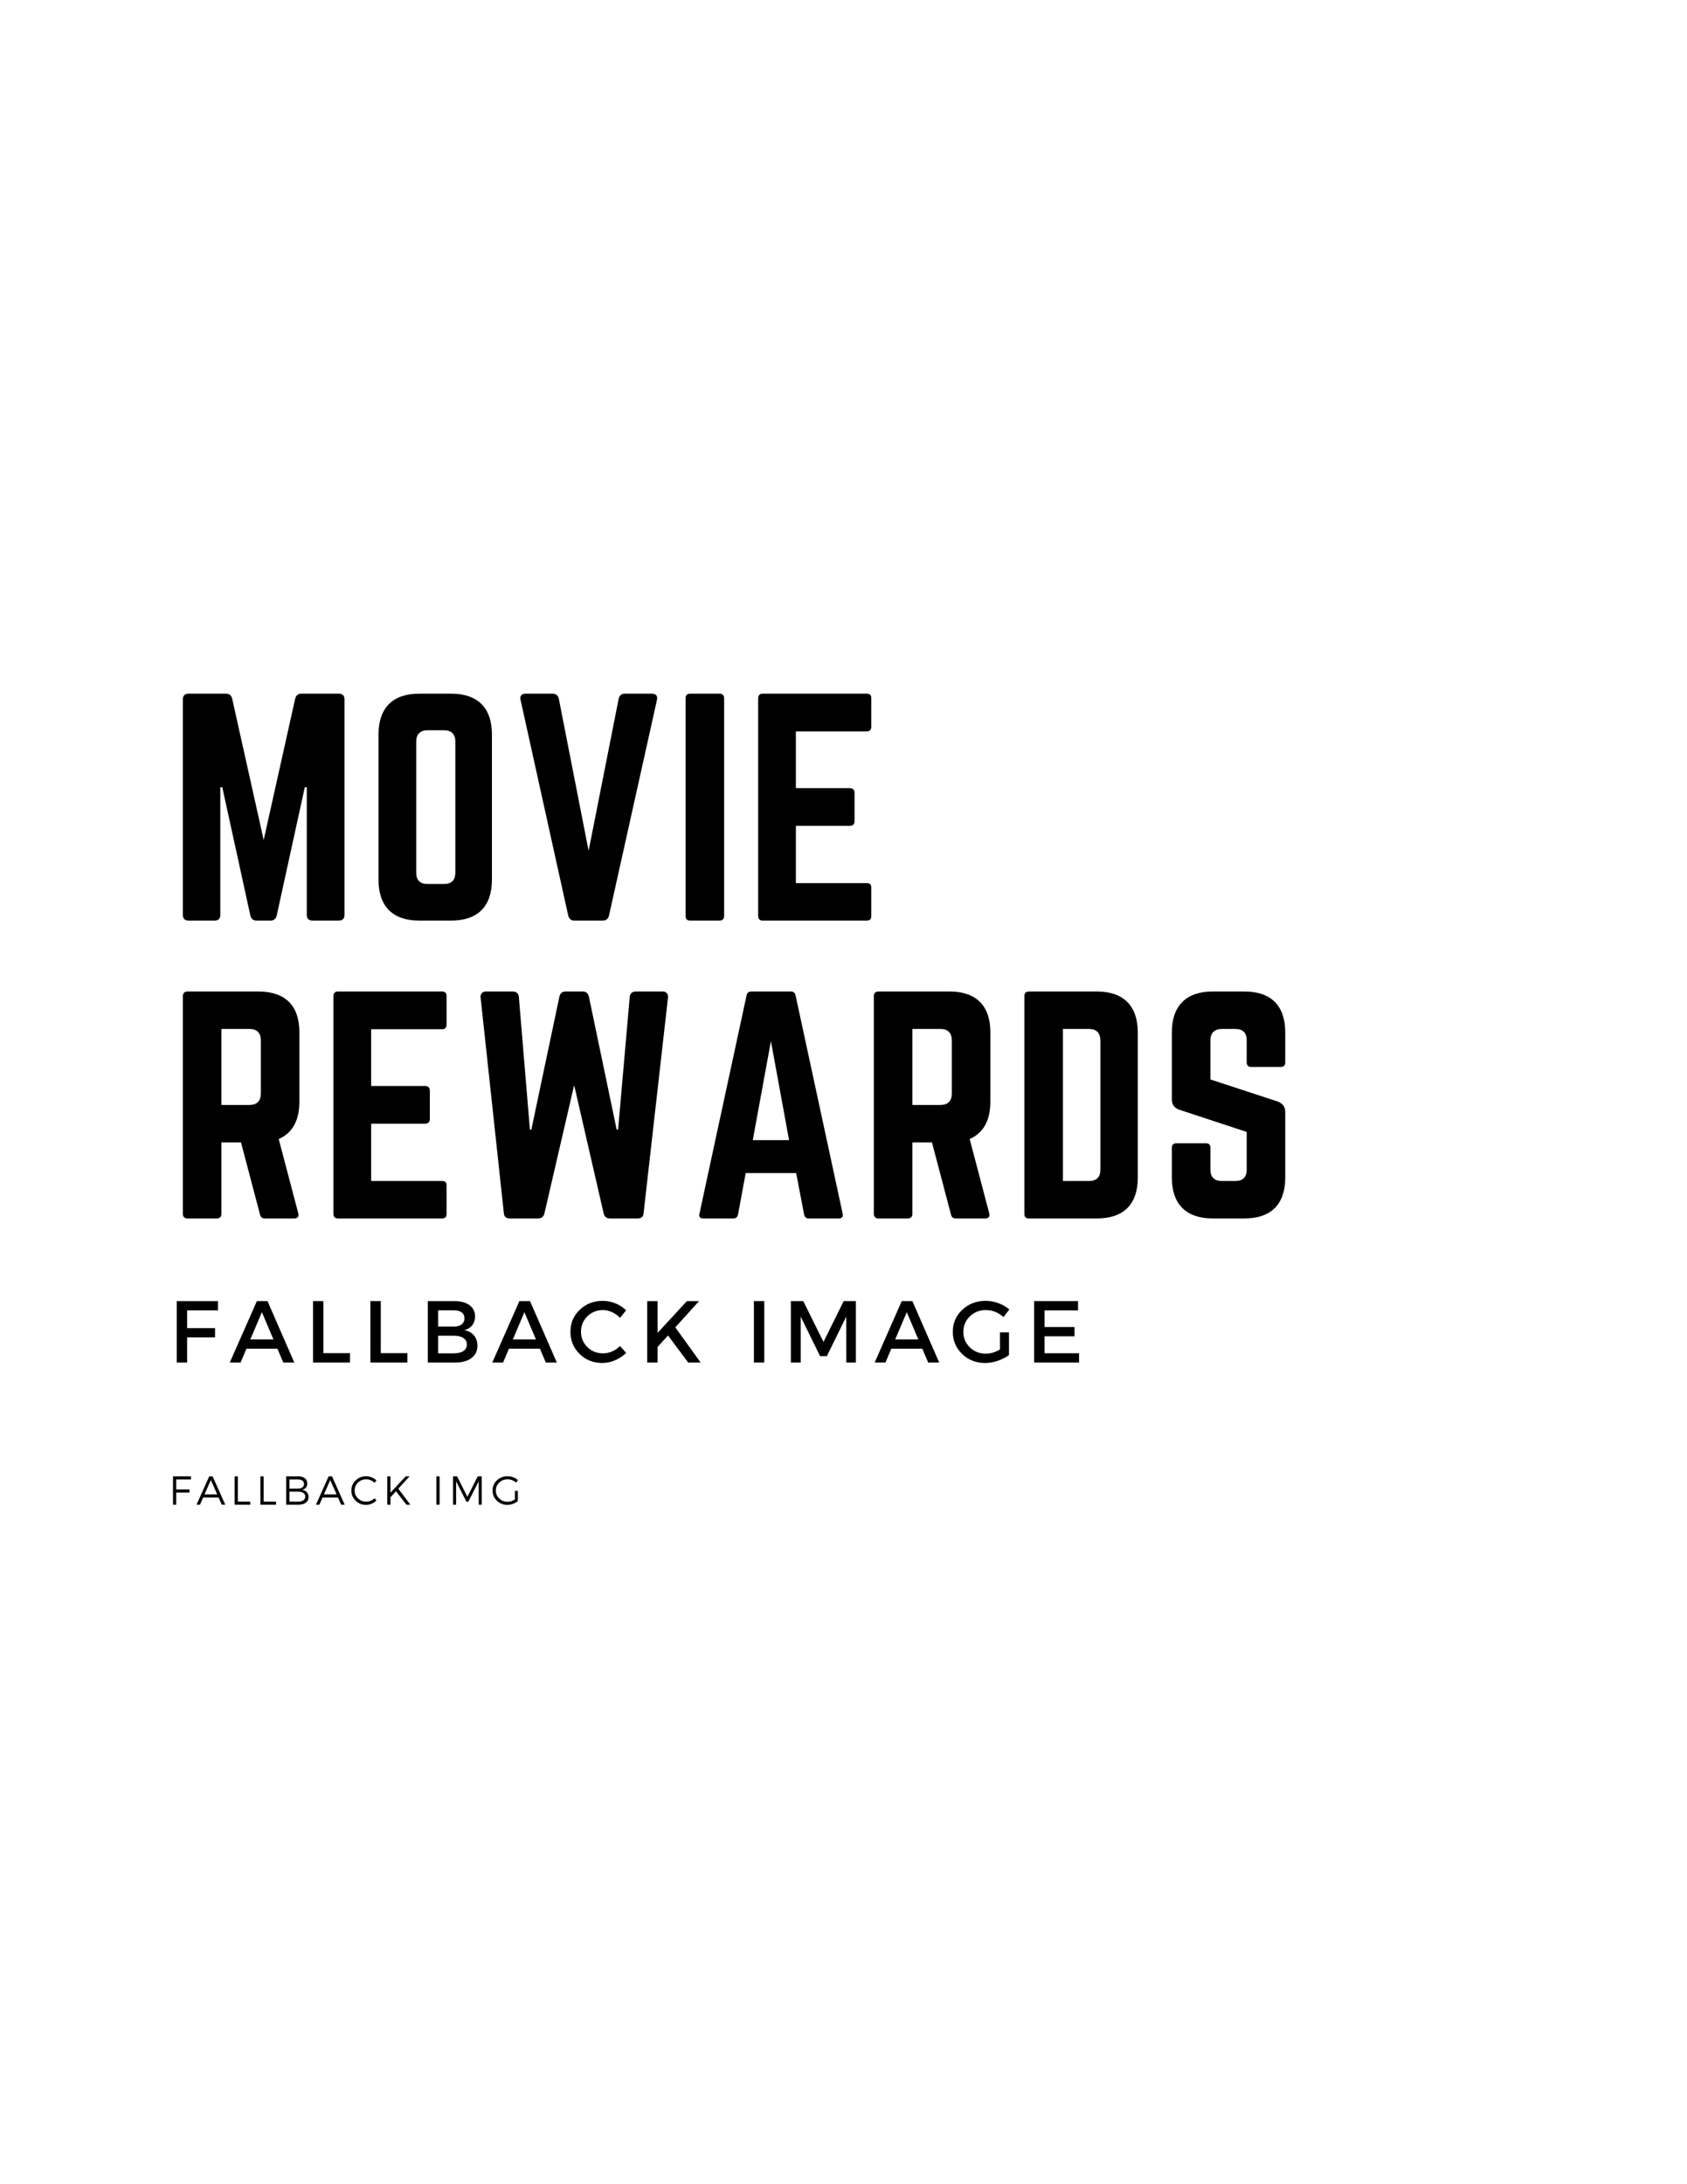 <svg xmlns="http://www.w3.org/2000/svg" xmlns:xlink="http://www.w3.org/1999/xlink" width="816" zoomAndPan="magnify" viewBox="0 0 612 792" height="1056" preserveAspectRatio="xMidYMid meet" version="1.0"><defs><g/></defs><rect x="-61.2" width="734.4" fill="#ffffff" y="-79.2" height="950.4" fill-opacity="1"/><rect x="-61.2" width="734.4" fill="#ffffff" y="-79.2" height="950.4" fill-opacity="1"/><rect x="-61.2" width="734.4" fill="#ffffff" y="-79.2" height="950.4" fill-opacity="1"/><g fill="#000000" fill-opacity="1"><g transform="translate(61.2, 333.813)"><g><path d="M 48.137 -82.285 C 46.902 -82.285 46.184 -81.668 45.875 -80.434 L 34.457 -29.211 L 23.039 -80.434 C 22.73 -81.668 22.012 -82.285 20.777 -82.285 L 7.199 -82.285 C 5.863 -82.285 5.145 -81.566 5.145 -80.23 L 5.145 -2.059 C 5.145 -0.719 5.863 0 7.199 0 L 16.664 0 C 18 0 18.719 -0.719 18.719 -2.059 L 18.719 -48.344 L 19.441 -48.344 L 29.621 -1.852 C 29.93 -0.617 30.652 0 31.887 0 L 36.926 0 C 38.16 0 38.879 -0.617 39.188 -1.852 L 49.371 -48.344 L 50.09 -48.344 L 50.09 -2.059 C 50.09 -0.719 50.812 0 52.148 0 L 61.715 0 C 63.051 0 63.773 -0.719 63.773 -2.059 L 63.773 -80.23 C 63.773 -81.566 63.051 -82.285 61.715 -82.285 Z M 48.137 -82.285 "/></g></g></g><g fill="#000000" fill-opacity="1"><g transform="translate(132.172, 333.813)"><g><path d="M 5.145 -14.812 C 5.145 -5.145 10.285 0 19.953 0 L 31.473 0 C 41.145 0 46.285 -5.145 46.285 -14.812 L 46.285 -67.477 C 46.285 -77.145 41.145 -82.285 31.473 -82.285 L 19.953 -82.285 C 10.285 -82.285 5.145 -77.145 5.145 -67.477 Z M 22.938 -13.27 C 20.262 -13.27 18.824 -14.605 18.824 -17.383 L 18.824 -64.902 C 18.824 -67.578 20.262 -69.016 22.938 -69.016 L 28.902 -69.016 C 31.578 -69.016 33.016 -67.578 33.016 -64.902 L 33.016 -17.383 C 33.016 -14.605 31.578 -13.27 28.902 -13.27 Z M 22.938 -13.27 "/></g></g></g><g fill="#000000" fill-opacity="1"><g transform="translate(185.658, 333.813)"><g><path d="M 41.039 -82.285 C 39.805 -82.285 39.086 -81.668 38.777 -80.434 L 27.875 -25.305 L 17.074 -80.434 C 16.766 -81.668 16.047 -82.285 14.812 -82.285 L 5.039 -82.285 C 3.496 -82.285 2.879 -81.465 3.188 -80.023 L 20.469 -1.852 C 20.777 -0.617 21.496 0 22.73 0 L 33.016 0 C 34.25 0 34.973 -0.617 35.281 -1.852 L 52.664 -80.023 C 52.973 -81.465 52.355 -82.285 50.812 -82.285 Z M 41.039 -82.285 "/></g></g></g><g fill="#000000" fill-opacity="1"><g transform="translate(243.567, 333.813)"><g><path d="M 6.789 -82.285 C 5.656 -82.285 5.145 -81.668 5.145 -80.641 L 5.145 -1.645 C 5.145 -0.617 5.656 0 6.789 0 L 17.484 0 C 18.516 0 19.133 -0.617 19.133 -1.645 L 19.133 -80.641 C 19.133 -81.668 18.516 -82.285 17.484 -82.285 Z M 6.789 -82.285 "/></g></g></g><g fill="#000000" fill-opacity="1"><g transform="translate(269.898, 333.813)"><g><path d="M 46.184 -80.641 C 46.184 -81.668 45.773 -82.285 44.539 -82.285 L 6.688 -82.285 C 5.762 -82.285 5.145 -81.668 5.145 -80.641 L 5.145 -1.645 C 5.145 -0.617 5.762 0 6.688 0 L 44.539 0 C 45.773 0 46.184 -0.617 46.184 -1.645 L 46.184 -11.93 C 46.184 -13.062 45.773 -13.578 44.539 -13.578 L 18.824 -13.578 L 18.824 -34.355 L 38.469 -34.355 C 39.496 -34.355 40.113 -34.973 40.113 -36.102 L 40.113 -46.285 C 40.113 -47.418 39.496 -48.035 38.469 -48.035 L 18.824 -48.035 L 18.824 -68.605 L 44.539 -68.605 C 45.773 -68.605 46.184 -69.324 46.184 -70.355 Z M 46.184 -80.641 "/></g></g></g><g fill="#000000" fill-opacity="1"><g transform="translate(61.2, 441.814)"><g><path d="M 47.418 -67.477 C 47.418 -77.145 42.273 -82.285 32.605 -82.285 L 6.789 -82.285 C 5.762 -82.285 5.145 -81.668 5.145 -80.641 L 5.145 -1.645 C 5.145 -0.617 5.762 0 6.789 0 L 17.484 0 C 18.516 0 19.133 -0.617 19.133 -1.645 L 19.133 -27.566 L 26.23 -27.566 L 33.121 -1.441 C 33.324 -0.516 33.84 0 34.867 0 L 45.566 0 C 46.699 0 47.316 -0.617 47.008 -1.852 L 39.91 -28.801 C 44.848 -30.961 47.418 -35.484 47.418 -42.379 Z M 19.133 -41.145 L 19.133 -68.707 L 29.312 -68.707 C 31.988 -68.707 33.43 -67.27 33.43 -64.594 L 33.43 -45.258 C 33.43 -42.582 31.988 -41.145 29.312 -41.145 Z M 19.133 -41.145 "/></g></g></g><g fill="#000000" fill-opacity="1"><g transform="translate(115.817, 441.814)"><g><path d="M 46.184 -80.641 C 46.184 -81.668 45.773 -82.285 44.539 -82.285 L 6.688 -82.285 C 5.762 -82.285 5.145 -81.668 5.145 -80.641 L 5.145 -1.645 C 5.145 -0.617 5.762 0 6.688 0 L 44.539 0 C 45.773 0 46.184 -0.617 46.184 -1.645 L 46.184 -11.93 C 46.184 -13.062 45.773 -13.578 44.539 -13.578 L 18.824 -13.578 L 18.824 -34.355 L 38.469 -34.355 C 39.496 -34.355 40.113 -34.973 40.113 -36.102 L 40.113 -46.285 C 40.113 -47.418 39.496 -48.035 38.469 -48.035 L 18.824 -48.035 L 18.824 -68.605 L 44.539 -68.605 C 45.773 -68.605 46.184 -69.324 46.184 -70.355 Z M 46.184 -80.641 "/></g></g></g><g fill="#000000" fill-opacity="1"><g transform="translate(169.201, 441.814)"><g><path d="M 61.406 -82.285 C 60.172 -82.285 59.348 -81.566 59.246 -80.332 L 55.027 -32.195 L 54.516 -32.195 L 44.434 -80.434 C 44.125 -81.668 43.406 -82.285 42.172 -82.285 L 36 -82.285 C 34.766 -82.285 34.047 -81.668 33.738 -80.434 L 23.555 -32.195 L 23.039 -32.195 L 19.027 -80.332 C 18.926 -81.566 18.102 -82.285 16.867 -82.285 L 7.098 -82.285 C 5.762 -82.285 5.039 -81.465 5.145 -80.125 L 13.578 -1.953 C 13.68 -0.617 14.398 0 15.738 0 L 26.023 0 C 27.258 0 27.977 -0.617 28.285 -1.75 L 39.086 -48.344 L 49.781 -1.852 C 50.09 -0.617 50.812 0 52.047 0 L 62.125 0 C 63.465 0 64.184 -0.617 64.285 -1.953 L 73.133 -80.125 C 73.234 -81.465 72.516 -82.285 71.176 -82.285 Z M 61.406 -82.285 "/></g></g></g><g fill="#000000" fill-opacity="1"><g transform="translate(249.533, 441.814)"><g><path d="M 54.719 0 C 55.953 0 56.367 -0.617 56.16 -1.75 L 39.086 -80.848 C 38.879 -81.875 38.262 -82.285 37.336 -82.285 L 23.039 -82.285 C 22.113 -82.285 21.496 -81.875 21.293 -80.848 L 4.219 -1.75 C 3.91 -0.617 4.422 0 5.555 0 L 16.559 0 C 17.484 0 18 -0.516 18.207 -1.441 L 20.984 -16.457 L 39.293 -16.457 L 42.172 -1.441 C 42.379 -0.516 42.891 0 43.816 0 Z M 36.719 -28.391 L 23.555 -28.391 L 30.137 -64.285 Z M 36.719 -28.391 "/></g></g></g><g fill="#000000" fill-opacity="1"><g transform="translate(311.864, 441.814)"><g><path d="M 47.418 -67.477 C 47.418 -77.145 42.273 -82.285 32.605 -82.285 L 6.789 -82.285 C 5.762 -82.285 5.145 -81.668 5.145 -80.641 L 5.145 -1.645 C 5.145 -0.617 5.762 0 6.789 0 L 17.484 0 C 18.516 0 19.133 -0.617 19.133 -1.645 L 19.133 -27.566 L 26.23 -27.566 L 33.121 -1.441 C 33.324 -0.516 33.84 0 34.867 0 L 45.566 0 C 46.699 0 47.316 -0.617 47.008 -1.852 L 39.91 -28.801 C 44.848 -30.961 47.418 -35.484 47.418 -42.379 Z M 19.133 -41.145 L 19.133 -68.707 L 29.312 -68.707 C 31.988 -68.707 33.43 -67.27 33.43 -64.594 L 33.43 -45.258 C 33.43 -42.582 31.988 -41.145 29.312 -41.145 Z M 19.133 -41.145 "/></g></g></g><g fill="#000000" fill-opacity="1"><g transform="translate(366.482, 441.814)"><g><path d="M 5.145 -1.645 C 5.145 -0.516 5.656 0 6.789 0 L 31.473 0 C 41.145 0 46.285 -5.145 46.285 -14.812 L 46.285 -67.371 C 46.285 -77.039 41.145 -82.285 31.473 -82.285 L 6.789 -82.285 C 5.656 -82.285 5.145 -81.668 5.145 -80.641 Z M 19.133 -13.578 L 19.133 -68.707 L 28.594 -68.707 C 31.27 -68.707 32.707 -67.27 32.707 -64.492 L 32.707 -17.691 C 32.707 -14.914 31.27 -13.578 28.594 -13.578 Z M 19.133 -13.578 "/></g></g></g><g fill="#000000" fill-opacity="1"><g transform="translate(419.968, 441.814)"><g><path d="M 19.953 -82.285 C 10.387 -82.285 5.145 -77.145 5.145 -67.477 L 5.145 -43.199 C 5.145 -41.246 6.07 -40.012 7.922 -39.395 L 32.297 -31.371 L 32.297 -17.691 C 32.297 -14.914 30.855 -13.578 28.184 -13.578 L 23.246 -13.578 C 20.676 -13.578 19.133 -14.914 19.133 -17.691 L 19.133 -25.613 C 19.133 -26.742 18.617 -27.258 17.484 -27.258 L 6.789 -27.258 C 5.762 -27.258 5.145 -26.742 5.145 -25.613 L 5.145 -14.812 C 5.145 -5.145 10.387 0 19.953 0 L 31.473 0 C 41.145 0 46.285 -5.145 46.285 -14.812 L 46.285 -38.57 C 46.285 -40.527 45.359 -41.656 43.613 -42.379 L 19.133 -50.398 L 19.133 -64.594 C 19.133 -67.27 20.676 -68.707 23.246 -68.707 L 28.184 -68.707 C 30.961 -68.707 32.297 -67.27 32.297 -64.594 L 32.297 -56.57 C 32.297 -55.543 32.914 -54.926 33.941 -54.926 L 44.641 -54.926 C 45.773 -54.926 46.285 -55.543 46.285 -56.57 L 46.285 -67.477 C 46.285 -77.145 41.145 -82.285 31.473 -82.285 Z M 19.953 -82.285 "/></g></g></g><g fill="#000000" fill-opacity="1"><g transform="translate(61.2, 494.069)"><g><path d="M 17.859 -18.906 L 6.688 -18.906 L 6.688 -12.484 L 16.812 -12.484 L 16.812 -9.141 L 6.688 -9.141 L 6.688 0 L 2.922 0 L 2.922 -22.281 L 17.891 -22.281 Z M 17.859 -18.906 "/></g></g></g><g fill="#000000" fill-opacity="1"><g transform="translate(83.322, 494.069)"><g><path d="M 17.312 -5.031 L 6.078 -5.031 L 3.953 0 L 0.031 0 L 9.859 -22.281 L 13.719 -22.281 L 23.453 0 L 19.453 0 Z M 15.875 -8.375 L 11.688 -18.266 L 7.484 -8.375 Z M 15.875 -8.375 "/></g></g></g><g fill="#000000" fill-opacity="1"><g transform="translate(110.631, 494.069)"><g><path d="M 6.688 -3.406 L 16.328 -3.406 L 16.328 0 L 2.922 0 L 2.922 -22.281 L 6.688 -22.281 Z M 6.688 -3.406 "/></g></g></g><g fill="#000000" fill-opacity="1"><g transform="translate(131.448, 494.069)"><g><path d="M 6.688 -3.406 L 16.328 -3.406 L 16.328 0 L 2.922 0 L 2.922 -22.281 L 6.688 -22.281 Z M 6.688 -3.406 "/></g></g></g><g fill="#000000" fill-opacity="1"><g transform="translate(152.264, 494.069)"><g><path d="M 2.922 -22.281 L 12.609 -22.281 C 14.922 -22.281 16.742 -21.785 18.078 -20.797 C 19.41 -19.805 20.078 -18.441 20.078 -16.703 C 20.078 -15.453 19.727 -14.383 19.031 -13.5 C 18.332 -12.625 17.379 -12.039 16.172 -11.75 C 17.648 -11.488 18.812 -10.859 19.656 -9.859 C 20.508 -8.867 20.938 -7.617 20.938 -6.109 C 20.938 -4.203 20.211 -2.707 18.766 -1.625 C 17.328 -0.539 15.348 0 12.828 0 L 2.922 0 Z M 6.688 -18.938 L 6.688 -13.047 L 12.406 -13.047 C 13.602 -13.047 14.539 -13.312 15.219 -13.844 C 15.895 -14.375 16.234 -15.102 16.234 -16.031 C 16.234 -16.969 15.898 -17.688 15.234 -18.188 C 14.566 -18.688 13.625 -18.938 12.406 -18.938 Z M 6.688 -9.734 L 6.688 -3.344 L 12.406 -3.344 C 13.895 -3.344 15.047 -3.625 15.859 -4.188 C 16.68 -4.75 17.094 -5.551 17.094 -6.594 C 17.094 -7.562 16.676 -8.328 15.844 -8.891 C 15.02 -9.453 13.875 -9.734 12.406 -9.734 Z M 6.688 -9.734 "/></g></g></g><g fill="#000000" fill-opacity="1"><g transform="translate(178.555, 494.069)"><g><path d="M 17.312 -5.031 L 6.078 -5.031 L 3.953 0 L 0.031 0 L 9.859 -22.281 L 13.719 -22.281 L 23.453 0 L 19.453 0 Z M 15.875 -8.375 L 11.688 -18.266 L 7.484 -8.375 Z M 15.875 -8.375 "/></g></g></g><g fill="#000000" fill-opacity="1"><g transform="translate(205.865, 494.069)"><g><path d="M 12.797 -22.375 C 14.367 -22.375 15.898 -22.07 17.391 -21.469 C 18.891 -20.863 20.18 -20.02 21.266 -18.938 L 19.062 -16.203 C 18.258 -17.066 17.305 -17.754 16.203 -18.266 C 15.098 -18.773 13.984 -19.031 12.859 -19.031 C 10.629 -19.031 8.742 -18.27 7.203 -16.75 C 5.672 -15.238 4.906 -13.391 4.906 -11.203 C 4.906 -8.992 5.672 -7.129 7.203 -5.609 C 8.742 -4.098 10.629 -3.344 12.859 -3.344 C 15.172 -3.344 17.238 -4.223 19.062 -5.984 L 21.297 -3.5 C 20.148 -2.375 18.812 -1.484 17.281 -0.828 C 15.75 -0.172 14.211 0.156 12.672 0.156 C 9.398 0.156 6.648 -0.926 4.422 -3.094 C 2.191 -5.27 1.078 -7.961 1.078 -11.172 C 1.078 -14.336 2.207 -16.992 4.469 -19.141 C 6.727 -21.297 9.504 -22.375 12.797 -22.375 Z M 12.797 -22.375 "/></g></g></g><g fill="#000000" fill-opacity="1"><g transform="translate(231.87, 494.069)"><g><path d="M 17.797 0 L 10.469 -9.828 L 6.688 -5.672 L 6.688 0 L 2.922 0 L 2.922 -22.281 L 6.688 -22.281 L 6.688 -10.766 L 17.312 -22.281 L 21.734 -22.281 L 13.109 -12.766 L 22.312 0 Z M 17.797 0 "/></g></g></g><g fill="#000000" fill-opacity="1"><g transform="translate(258.543, 494.069)"><g/></g></g><g fill="#000000" fill-opacity="1"><g transform="translate(270.575, 494.069)"><g><path d="M 6.688 0 L 2.922 0 L 2.922 -22.281 L 6.688 -22.281 Z M 6.688 0 "/></g></g></g><g fill="#000000" fill-opacity="1"><g transform="translate(284.007, 494.069)"><g><path d="M 26.484 0 L 23.016 0 L 22.984 -16.641 L 15.953 -2.328 L 13.5 -2.328 L 6.469 -16.641 L 6.469 0 L 2.922 0 L 2.922 -22.281 L 7.391 -22.281 L 14.734 -7.484 L 22.062 -22.281 L 26.484 -22.281 Z M 26.484 0 "/></g></g></g><g fill="#000000" fill-opacity="1"><g transform="translate(317.269, 494.069)"><g><path d="M 17.312 -5.031 L 6.078 -5.031 L 3.953 0 L 0.031 0 L 9.859 -22.281 L 13.719 -22.281 L 23.453 0 L 19.453 0 Z M 15.875 -8.375 L 11.688 -18.266 L 7.484 -8.375 Z M 15.875 -8.375 "/></g></g></g><g fill="#000000" fill-opacity="1"><g transform="translate(344.578, 494.069)"><g><path d="M 18.172 -10.953 L 21.453 -10.953 L 21.453 -2.734 C 20.305 -1.867 18.953 -1.172 17.391 -0.641 C 15.836 -0.109 14.305 0.156 12.797 0.156 C 9.504 0.156 6.727 -0.926 4.469 -3.094 C 2.207 -5.27 1.078 -7.953 1.078 -11.141 C 1.078 -14.328 2.223 -16.992 4.516 -19.141 C 6.805 -21.297 9.641 -22.375 13.016 -22.375 C 14.586 -22.375 16.129 -22.094 17.641 -21.531 C 19.16 -20.969 20.473 -20.207 21.578 -19.25 L 19.453 -16.484 C 17.617 -18.18 15.473 -19.031 13.016 -19.031 C 10.742 -19.031 8.82 -18.266 7.25 -16.734 C 5.688 -15.211 4.906 -13.348 4.906 -11.141 C 4.906 -8.91 5.691 -7.031 7.266 -5.5 C 8.848 -3.977 10.773 -3.219 13.047 -3.219 C 14.766 -3.219 16.473 -3.727 18.172 -4.75 Z M 18.172 -10.953 "/></g></g></g><g fill="#000000" fill-opacity="1"><g transform="translate(372.238, 494.069)"><g><path d="M 18.844 -18.906 L 6.688 -18.906 L 6.688 -12.891 L 17.562 -12.891 L 17.562 -9.516 L 6.688 -9.516 L 6.688 -3.375 L 19.219 -3.375 L 19.219 0 L 2.922 0 L 2.922 -22.281 L 18.844 -22.281 Z M 18.844 -18.906 "/></g></g></g><g fill="#000000" fill-opacity="1"><g transform="translate(61.2, 545.609)"><g><path d="M 8.094 -9.156 L 2.734 -9.156 L 2.734 -5.531 L 7.531 -5.531 L 7.531 -4.406 L 2.734 -4.406 L 2.734 0 L 1.562 0 L 1.562 -10.281 L 8.094 -10.281 Z M 8.094 -9.156 "/></g></g></g><g fill="#000000" fill-opacity="1"><g transform="translate(71.236, 545.609)"><g><path d="M 8.062 -2.594 L 2.453 -2.594 L 1.312 0 L 0.062 0 L 4.672 -10.281 L 5.891 -10.281 L 10.484 0 L 9.203 0 Z M 7.562 -3.734 L 5.25 -8.938 L 2.953 -3.734 Z M 7.562 -3.734 "/></g></g></g><g fill="#000000" fill-opacity="1"><g transform="translate(83.549, 545.609)"><g><path d="M 2.734 -1.109 L 7.234 -1.109 L 7.234 0 L 1.562 0 L 1.562 -10.281 L 2.734 -10.281 Z M 2.734 -1.109 "/></g></g></g><g fill="#000000" fill-opacity="1"><g transform="translate(92.91, 545.609)"><g><path d="M 2.734 -1.109 L 7.234 -1.109 L 7.234 0 L 1.562 0 L 1.562 -10.281 L 2.734 -10.281 Z M 2.734 -1.109 "/></g></g></g><g fill="#000000" fill-opacity="1"><g transform="translate(102.27, 545.609)"><g><path d="M 1.562 -10.281 L 5.891 -10.281 C 6.93 -10.281 7.742 -10.051 8.328 -9.594 C 8.91 -9.145 9.203 -8.52 9.203 -7.719 C 9.203 -7.102 9.035 -6.594 8.703 -6.188 C 8.367 -5.781 7.906 -5.516 7.312 -5.391 C 8.062 -5.285 8.641 -5 9.047 -4.531 C 9.461 -4.07 9.672 -3.492 9.672 -2.797 C 9.672 -1.922 9.344 -1.234 8.688 -0.734 C 8.031 -0.242 7.125 0 5.969 0 L 1.562 0 Z M 2.734 -9.156 L 2.734 -5.844 L 5.828 -5.844 C 6.523 -5.844 7.062 -5.988 7.438 -6.281 C 7.82 -6.57 8.016 -6.984 8.016 -7.516 C 8.016 -8.035 7.82 -8.438 7.438 -8.719 C 7.062 -9.008 6.523 -9.156 5.828 -9.156 Z M 2.734 -4.734 L 2.734 -1.109 L 5.828 -1.109 C 6.672 -1.109 7.32 -1.27 7.781 -1.594 C 8.238 -1.914 8.469 -2.367 8.469 -2.953 C 8.469 -3.516 8.234 -3.953 7.766 -4.266 C 7.305 -4.578 6.66 -4.734 5.828 -4.734 Z M 2.734 -4.734 "/></g></g></g><g fill="#000000" fill-opacity="1"><g transform="translate(114.554, 545.609)"><g><path d="M 8.062 -2.594 L 2.453 -2.594 L 1.312 0 L 0.062 0 L 4.672 -10.281 L 5.891 -10.281 L 10.484 0 L 9.203 0 Z M 7.562 -3.734 L 5.25 -8.938 L 2.953 -3.734 Z M 7.562 -3.734 "/></g></g></g><g fill="#000000" fill-opacity="1"><g transform="translate(126.867, 545.609)"><g><path d="M 5.953 -10.312 C 6.641 -10.312 7.312 -10.176 7.969 -9.906 C 8.625 -9.645 9.203 -9.281 9.703 -8.812 L 9 -7.922 C 8.156 -8.773 7.145 -9.203 5.969 -9.203 C 4.801 -9.203 3.812 -8.805 3 -8.016 C 2.188 -7.234 1.781 -6.281 1.781 -5.156 C 1.781 -4.031 2.188 -3.07 3 -2.281 C 3.82 -1.5 4.812 -1.109 5.969 -1.109 C 7.125 -1.109 8.133 -1.516 9 -2.328 L 9.719 -1.531 C 8.594 -0.469 7.32 0.062 5.906 0.062 C 4.426 0.062 3.172 -0.441 2.141 -1.453 C 1.109 -2.461 0.594 -3.695 0.594 -5.156 C 0.594 -6.594 1.113 -7.812 2.156 -8.812 C 3.195 -9.812 4.461 -10.312 5.953 -10.312 Z M 5.953 -10.312 "/></g></g></g><g fill="#000000" fill-opacity="1"><g transform="translate(138.916, 545.609)"><g><path d="M 8.516 0 L 4.734 -4.875 L 2.734 -2.688 L 2.734 0 L 1.562 0 L 1.562 -10.281 L 2.734 -10.281 L 2.734 -4.359 L 8.25 -10.281 L 9.656 -10.281 L 5.578 -5.812 L 9.953 0 Z M 8.516 0 "/></g></g></g><g fill="#000000" fill-opacity="1"><g transform="translate(150.951, 545.609)"><g/></g></g><g fill="#000000" fill-opacity="1"><g transform="translate(156.74, 545.609)"><g><path d="M 2.734 0 L 1.562 0 L 1.562 -10.281 L 2.734 -10.281 Z M 2.734 0 "/></g></g></g><g fill="#000000" fill-opacity="1"><g transform="translate(162.794, 545.609)"><g><path d="M 11.953 0 L 10.875 0 L 10.859 -8.469 L 7.109 -1.094 L 6.406 -1.094 L 2.672 -8.469 L 2.672 0 L 1.562 0 L 1.562 -10.281 L 3.016 -10.281 L 6.766 -2.875 L 10.516 -10.281 L 11.953 -10.281 Z M 11.953 0 "/></g></g></g><g fill="#000000" fill-opacity="1"><g transform="translate(178.09, 545.609)"><g><path d="M 8.719 -5.016 L 9.766 -5.016 L 9.766 -1.297 C 9.242 -0.879 8.645 -0.547 7.969 -0.297 C 7.301 -0.055 6.629 0.062 5.953 0.062 C 4.461 0.062 3.195 -0.441 2.156 -1.453 C 1.113 -2.461 0.594 -3.691 0.594 -5.141 C 0.594 -6.586 1.113 -7.812 2.156 -8.812 C 3.207 -9.812 4.488 -10.312 6 -10.312 C 7.469 -10.312 8.734 -9.844 9.797 -8.906 L 9.125 -8.016 C 8.227 -8.805 7.188 -9.203 6 -9.203 C 4.832 -9.203 3.836 -8.805 3.016 -8.016 C 2.191 -7.223 1.781 -6.266 1.781 -5.141 C 1.781 -4.004 2.191 -3.039 3.016 -2.25 C 3.848 -1.457 4.848 -1.062 6.016 -1.062 C 6.984 -1.062 7.883 -1.348 8.719 -1.922 Z M 8.719 -5.016 "/></g></g></g></svg>